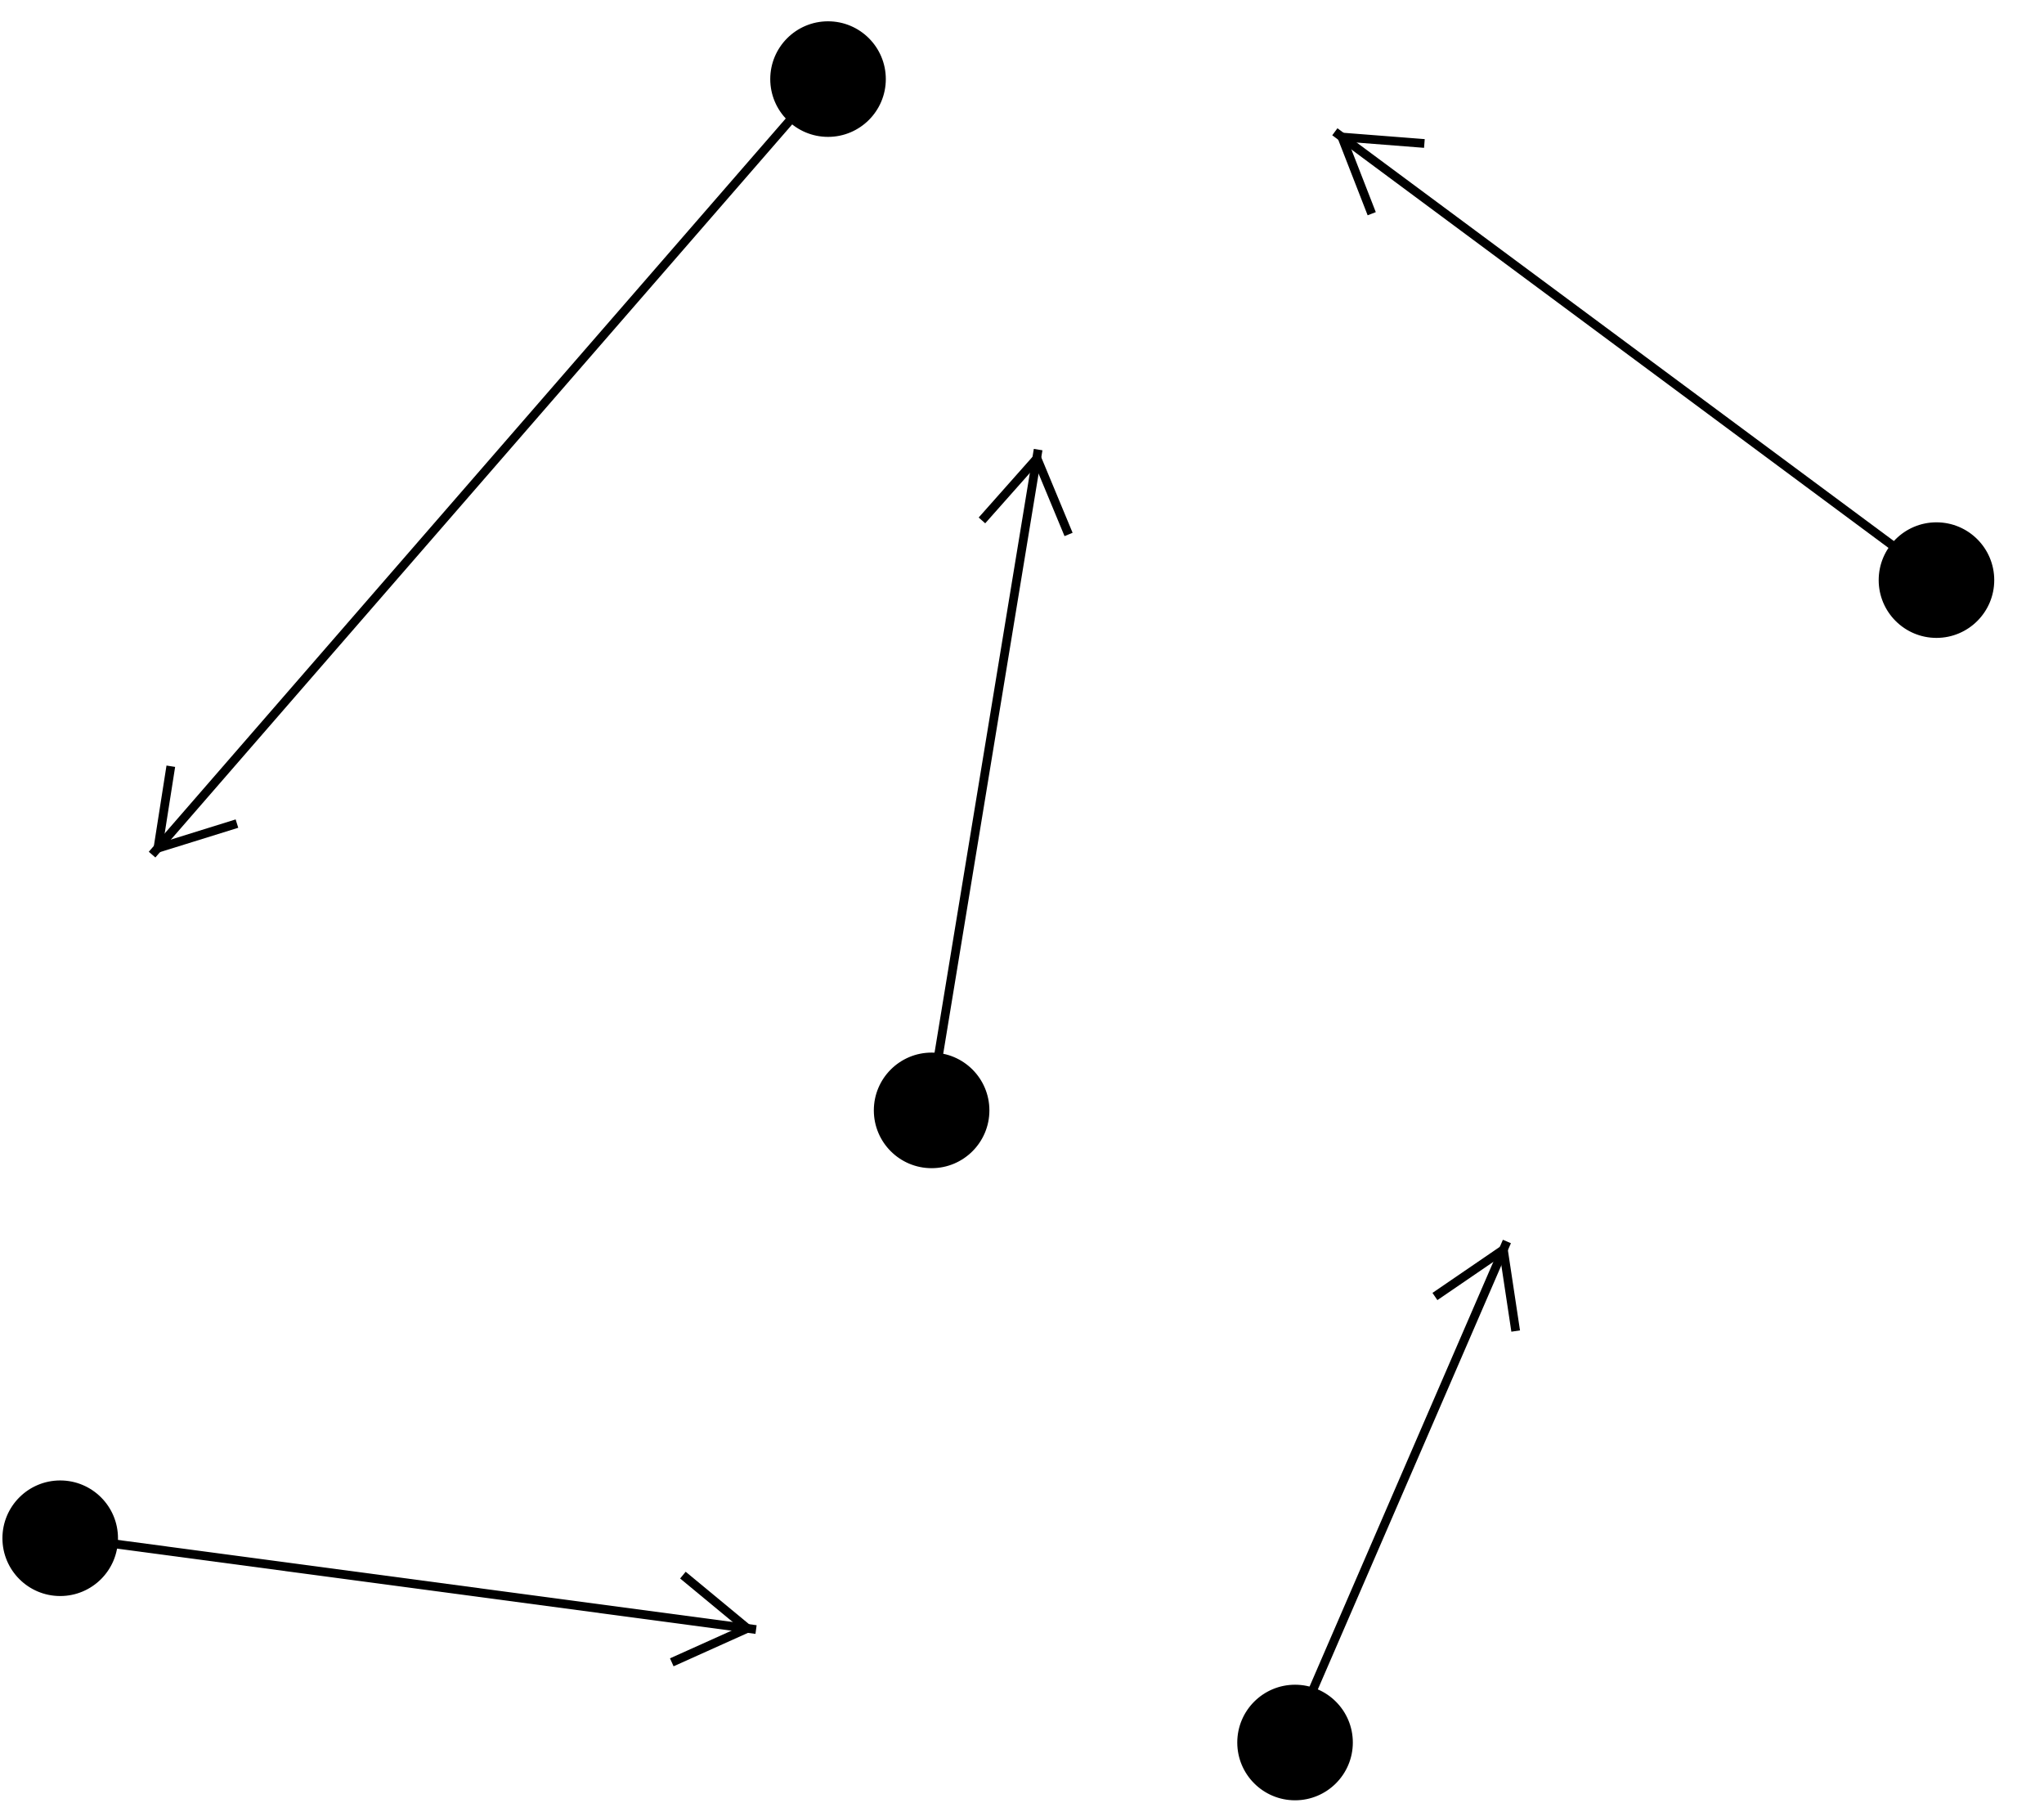 <?xml version="1.0" standalone="no"?>
<!DOCTYPE svg PUBLIC "-//W3C//DTD SVG 1.1//EN" "http://www.w3.org/Graphics/SVG/1.1/DTD/svg11.dtd">
<svg width="100%" height="100%" viewBox="0 0 220 194" version="1.1" xmlns="http://www.w3.org/2000/svg" xmlns:xlink="http://www.w3.org/1999/xlink" xml:space="preserve" style="fill-rule:evenodd;clip-rule:evenodd;stroke-linejoin:round;stroke-miterlimit:10;">
    <clipPath id="_clip1">
        <path d="M0,0L0,194L220,194L220,0L0,0ZM163.136,143.248L166.853,134.618L158.223,130.839L154.444,139.531L161.814,134.492L163.136,143.248Z"/>
    </clipPath>
    <g clip-path="url(#_clip1)">
        <path d="M139.074,187.026L162.191,133.61" style="fill:none;stroke-width:0.94px;stroke:black;"/>
    </g>
    <path d="M163.136,143.248L161.814,134.492L154.444,139.531" style="fill:none;stroke-width:0.94px;stroke-linejoin:miter;stroke:black;"/>
    <clipPath id="_clip2">
        <path d="M0,0L0,194L220,194L220,0L0,0ZM115.012,57.518L116.524,48.196L107.201,46.684L105.689,56.007L111.611,49.33L115.012,57.518Z"/>
    </clipPath>
    <g clip-path="url(#_clip2)">
        <path d="M100.083,119.249L111.736,48.385" style="fill:none;stroke-width:0.94px;stroke:black;"/>
    </g>
    <path d="M115.012,57.518L111.611,49.33L105.689,56.007" style="fill:none;stroke-width:0.94px;stroke-linejoin:miter;stroke:black;"/>
    <clipPath id="_clip3">
        <path d="M0,0L0,194L220,194L220,0L0,0ZM153.31,15.441L145.688,9.772L140.082,17.394L147.641,23L144.428,14.748L153.31,15.441Z"/>
    </clipPath>
    <g clip-path="url(#_clip3)">
        <path d="M208.3,62.117L143.672,14.181" style="fill:none;stroke-width:0.94px;stroke:black;"/>
    </g>
    <path d="M153.31,15.441L144.428,14.748L147.641,23" style="fill:none;stroke-width:0.94px;stroke-linejoin:miter;stroke:black;"/>
    <clipPath id="_clip4">
        <path d="M0,0L0,194L220,194L220,0L0,0ZM72.305,178.9L81.627,180.16L82.887,170.775L73.502,169.515L80.431,175.247L72.305,178.9Z"/>
    </clipPath>
    <g clip-path="url(#_clip4)">
        <path d="M6.354,165.357L81.375,175.373" style="fill:none;stroke-width:0.94px;stroke:black;"/>
    </g>
    <path d="M72.305,178.9L80.431,175.247L73.502,169.515" style="fill:none;stroke-width:0.94px;stroke-linejoin:miter;stroke:black;"/>
    <clipPath id="_clip5">
        <path d="M0,0L0,194L220,194L220,0L0,0ZM18.385,82.462L12.149,89.58L19.267,95.753L25.503,88.636L17,91.281L18.385,82.462Z"/>
    </clipPath>
    <g clip-path="url(#_clip5)">
        <path d="M89.753,7.504L16.369,91.974" style="fill:none;stroke-width:0.94px;stroke:black;"/>
    </g>
    <path d="M18.385,82.462L17,91.281L25.503,88.636" style="fill:none;stroke-width:0.94px;stroke-linejoin:miter;stroke:black;"/>
    <path d="M95.107,8.512C95.107,11.817 92.428,14.496 89.123,14.496C85.818,14.496 83.139,11.817 83.139,8.512C83.139,5.207 85.818,2.528 89.123,2.528C92.428,2.528 95.107,5.207 95.107,8.512" style="fill:black;"/>
    <path d="M95.107,8.512C95.107,11.817 92.428,14.496 89.123,14.496C85.818,14.496 83.139,11.817 83.139,8.512C83.139,5.207 85.818,2.528 89.123,2.528C92.428,2.528 95.107,5.207 95.107,8.512Z" style="fill:none;stroke-width:0.47px;stroke-linejoin:miter;stroke:black;"/>
    <path d="M106.256,119.501C106.256,122.806 103.577,125.485 100.272,125.485C96.968,125.485 94.288,122.806 94.288,119.501C94.288,116.196 96.968,113.516 100.272,113.516C103.577,113.516 106.256,116.196 106.256,119.501" style="fill:black;"/>
    <path d="M106.256,119.501C106.256,122.806 103.577,125.485 100.272,125.485C96.968,125.485 94.288,122.806 94.288,119.501C94.288,116.196 96.968,113.516 100.272,113.516C103.577,113.516 106.256,116.196 106.256,119.501Z" style="fill:none;stroke-width:0.47px;stroke-linejoin:miter;stroke:black;"/>
    <path d="M145.373,187.53C145.373,190.834 142.694,193.514 139.389,193.514C136.084,193.514 133.405,190.834 133.405,187.53C133.405,184.225 136.084,181.546 139.389,181.546C142.694,181.546 145.373,184.225 145.373,187.53" style="fill:black;"/>
    <path d="M145.373,187.53C145.373,190.834 142.694,193.514 139.389,193.514C136.084,193.514 133.405,190.834 133.405,187.53C133.405,184.225 136.084,181.546 139.389,181.546C142.694,181.546 145.373,184.225 145.373,187.53Z" style="fill:none;stroke-width:0.47px;stroke-linejoin:miter;stroke:black;"/>
    <path d="M214.41,62.432C214.41,65.736 211.731,68.416 208.426,68.416C205.121,68.416 202.442,65.736 202.442,62.432C202.442,59.127 205.121,56.448 208.426,56.448C211.731,56.448 214.41,59.127 214.41,62.432" style="fill:black;"/>
    <path d="M214.41,62.432C214.41,65.736 211.731,68.416 208.426,68.416C205.121,68.416 202.442,65.736 202.442,62.432C202.442,59.127 205.121,56.448 208.426,56.448C211.731,56.448 214.41,59.127 214.41,62.432Z" style="fill:none;stroke-width:0.47px;stroke-linejoin:miter;stroke:black;"/>
    <path d="M12.464,165.547C12.464,168.851 9.785,171.531 6.48,171.531C3.175,171.531 0.496,168.851 0.496,165.547C0.496,162.242 3.175,159.562 6.48,159.562C9.785,159.562 12.464,162.242 12.464,165.547" style="fill:black;"/>
    <path d="M12.464,165.546C12.464,168.851 9.785,171.531 6.48,171.531C3.175,171.531 0.496,168.851 0.496,165.546C0.496,162.242 3.175,159.562 6.48,159.562C9.785,159.562 12.464,162.242 12.464,165.546Z" style="fill:none;stroke-width:0.47px;stroke-linejoin:miter;stroke:black;"/>
</svg>

